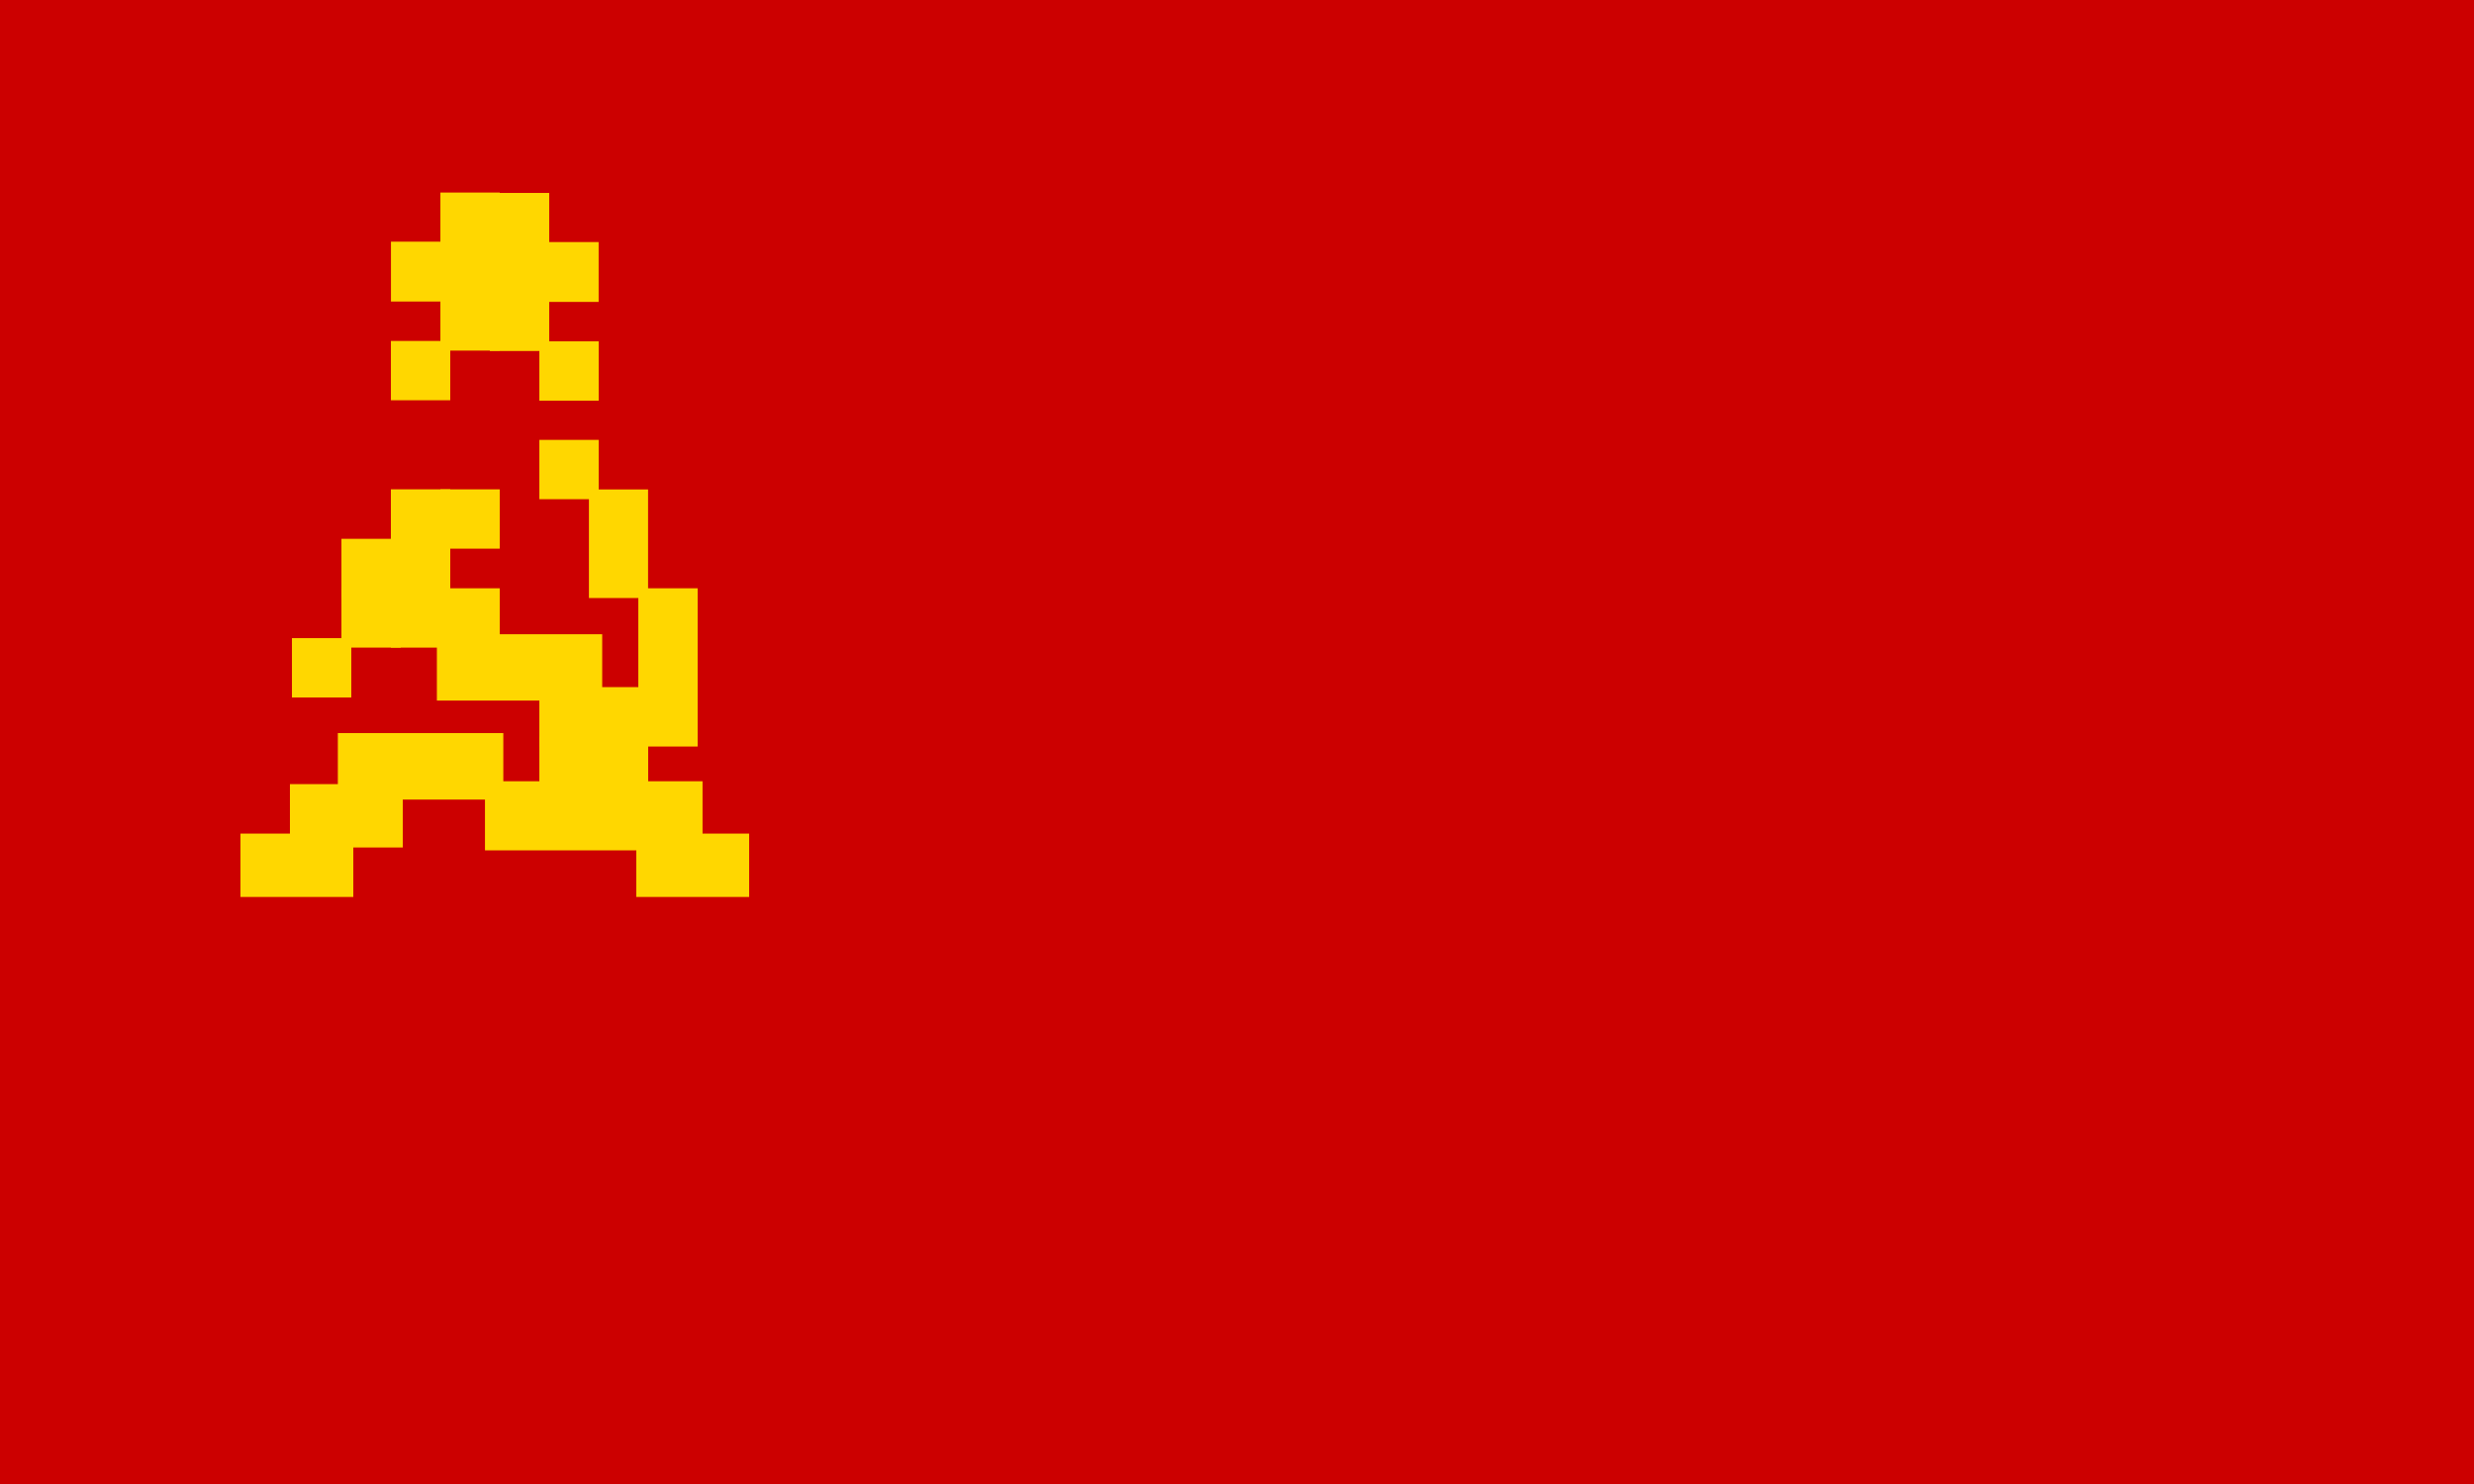 <?xml version="1.0" encoding="UTF-8" standalone="no"?>
<!-- Created with Inkscape (http://www.inkscape.org/) -->

<svg
   width="50"
   height="30"
   viewBox="0 0 50 30"
   version="1.1"
   id="svg1"
   xml:space="preserve"
   inkscape:version="1.3 (0e150ed6c4, 2023-07-21)"
   sodipodi:docname="Flags.svg"
   xmlns:inkscape="http://www.inkscape.org/namespaces/inkscape"
   xmlns:sodipodi="http://sodipodi.sourceforge.net/DTD/sodipodi-0.dtd"
   xmlns="http://www.w3.org/2000/svg"
   xmlns:svg="http://www.w3.org/2000/svg"><sodipodi:namedview
     id="namedview1"
     pagecolor="#ffffff"
     bordercolor="#000000"
     borderopacity="0.25"
     inkscape:showpageshadow="2"
     inkscape:pageopacity="0.0"
     inkscape:pagecheckerboard="0"
     inkscape:deskcolor="#d1d1d1"
     inkscape:document-units="mm"
     showgrid="true"
     inkscape:zoom="9.4465047"
     inkscape:cx="29.323015"
     inkscape:cy="11.909167"
     inkscape:window-width="1920"
     inkscape:window-height="1009"
     inkscape:window-x="-8"
     inkscape:window-y="-8"
     inkscape:window-maximized="1"
     inkscape:current-layer="layer11"><inkscape:grid
       id="grid1"
       units="mm"
       originx="0"
       originy="0"
       spacingx="1"
       spacingy="1"
       empcolor="#0099e5"
       empopacity="1"
       color="#0099e5"
       opacity="1"
       empspacing="1"
       dotted="false"
       gridanglex="30"
       gridanglez="30"
       visible="true" /></sodipodi:namedview><defs
     id="defs1" /><g
     inkscape:groupmode="layer"
     id="layer2"
     inkscape:label="AUT"
     style="display:none"
     sodipodi:insensitive="true"><rect
       style="fill:#dcdcdc;fill-opacity:1;stroke-width:0.2"
       id="rect1"
       width="50"
       height="30"
       x="0"
       y="0"
       inkscape:export-filename="..\..\Prod\Art\2d\AUT.png"
       inkscape:export-xdpi="960"
       inkscape:export-ydpi="960" /><rect
       style="fill:#c8102e;fill-opacity:1;stroke-width:0.115"
       id="rect1-3"
       width="50"
       height="10"
       x="0"
       y="20" /><rect
       style="fill:#c8102e;fill-opacity:1;stroke-width:0.115"
       id="rect1-3-6"
       width="50"
       height="10"
       x="0"
       y="0" /></g><g
     inkscape:groupmode="layer"
     id="layer3"
     inkscape:label="ITA"
     style="display:none"
     sodipodi:insensitive="true"><rect
       style="fill:#dcdcdc;fill-opacity:1;stroke-width:0.2"
       id="rect1-7"
       width="50"
       height="30"
       x="0"
       y="9.5367432e-07"
       inkscape:export-filename="..\..\Prod\Art\2d\flags\ITA.png"
       inkscape:export-xdpi="960"
       inkscape:export-ydpi="960" /><rect
       style="display:inline;fill:#009246;fill-opacity:1;stroke-width:0.117"
       id="rect1-7-6"
       width="17"
       height="30"
       x="-6.6613381e-16"
       y="9.5367432e-07" /><rect
       style="display:inline;fill:#ce2b37;fill-opacity:1;stroke-width:0.117"
       id="rect1-7-6-5"
       width="17"
       height="30"
       x="33"
       y="-30"
       transform="scale(1,-1)" /></g><g
     inkscape:groupmode="layer"
     id="layer4"
     inkscape:label="FRA"
     style="display:none"
     sodipodi:insensitive="true"><rect
       style="display:inline;fill:#dcdcdc;fill-opacity:1;stroke-width:0.2"
       id="rect1-7-8"
       width="50"
       height="30"
       x="0"
       y="0"
       inkscape:export-filename="..\..\Prod\Art\2d\flags\FRA.png"
       inkscape:export-xdpi="960"
       inkscape:export-ydpi="960" /><rect
       style="display:inline;fill:#002654;fill-opacity:1;stroke-width:0.117"
       id="rect1-7-6-55"
       width="17"
       height="30"
       x="0"
       y="0" /><rect
       style="display:inline;fill:#ce1126;fill-opacity:1;stroke-width:0.117"
       id="rect1-7-6-5-9"
       width="17"
       height="30"
       x="33"
       y="-30"
       transform="scale(1,-1)" /></g><g
     inkscape:groupmode="layer"
     id="layer5"
     inkscape:label="NED"
     style="display:none"
     sodipodi:insensitive="true"><rect
       style="display:inline;fill:#dcdcdc;fill-opacity:1;stroke-width:0.2"
       id="rect1-4"
       width="50"
       height="30"
       x="0"
       y="6.5565109e-07"
       inkscape:export-filename="..\..\Prod\Art\2d\flags\NED.png"
       inkscape:export-xdpi="960"
       inkscape:export-ydpi="960" /><rect
       style="display:inline;fill:#21468b;fill-opacity:1;stroke-width:0.115"
       id="rect1-3-5"
       width="50"
       height="10"
       x="0"
       y="20" /><rect
       style="display:inline;fill:#ae1c28;fill-opacity:1;stroke-width:0.115"
       id="rect1-3-6-5"
       width="50"
       height="10"
       x="0"
       y="6.5565109e-07" /></g><g
     inkscape:groupmode="layer"
     id="layer6"
     inkscape:label="SWE"
     style="display:none"
     sodipodi:insensitive="true"><rect
       style="display:inline;fill:#006aa7;fill-opacity:1;stroke-width:0.2"
       id="rect1-4-0"
       width="50"
       height="30"
       x="0"
       y="9.5367432e-07"
       inkscape:export-filename="..\..\Prod\Art\2d\flags\SWE.png"
       inkscape:export-xdpi="960"
       inkscape:export-ydpi="960"
       sodipodi:insensitive="true" /><rect
       style="display:inline;fill:#fecc00;fill-opacity:1;stroke-width:0.236"
       id="rect2"
       width="50"
       height="6"
       x="0"
       y="12"
       sodipodi:insensitive="true" /><rect
       style="display:inline;fill:#fecc00;fill-opacity:1;stroke-width:0.2"
       id="rect3"
       width="6"
       height="30"
       x="16"
       y="-30"
       transform="scale(1,-1)"
       sodipodi:insensitive="true" /></g><g
     inkscape:groupmode="layer"
     id="layer7"
     inkscape:label="FIN"
     style="display:none"
     sodipodi:insensitive="true"><rect
       style="display:inline;fill:#dcdcdc;fill-opacity:1;stroke-width:0.2"
       id="rect1-4-0-7"
       width="50"
       height="30"
       x="0"
       y="0"
       inkscape:export-filename="..\..\Prod\Art\2d\flags\FIN.png"
       inkscape:export-xdpi="960"
       inkscape:export-ydpi="960" /><rect
       style="fill:#002f6c;fill-opacity:1;stroke-width:0.273"
       id="rect2-7"
       width="50"
       height="8"
       x="0"
       y="11" /><rect
       style="fill:#002f6c;fill-opacity:1;stroke-width:0.231"
       id="rect3-1"
       width="8"
       height="30"
       x="15"
       y="-30"
       transform="scale(1,-1)" /></g><g
     inkscape:groupmode="layer"
     id="layer8"
     inkscape:label="NOR"
     style="display:none"
     sodipodi:insensitive="true"><rect
       style="display:inline;fill:#ba0c2f;fill-opacity:1;stroke-width:0.2"
       id="rect1-4-0-7-2"
       width="50"
       height="30"
       x="0"
       y="5.9604645e-08"
       inkscape:export-filename="..\..\Prod\Art\2d\flags\NOR.png"
       inkscape:export-xdpi="960"
       inkscape:export-ydpi="960" /><rect
       style="display:inline;fill:#dcdcdc;fill-opacity:1;stroke-width:0.273"
       id="rect2-7-9"
       width="50"
       height="8"
       x="0"
       y="11" /><rect
       style="display:inline;fill:#dcdcdc;fill-opacity:1;stroke-width:0.231"
       id="rect3-1-4"
       width="8"
       height="30"
       x="15"
       y="-30"
       transform="scale(1,-1)" /><rect
       style="display:inline;fill:#002f6c;fill-opacity:1;stroke-width:0.193"
       id="rect2-7-9-4"
       width="50"
       height="4"
       x="0"
       y="13" /><rect
       style="display:inline;fill:#002f6c;fill-opacity:1;stroke-width:0.163"
       id="rect3-1-4-2"
       width="4"
       height="30"
       x="17"
       y="-30"
       transform="scale(1,-1)" /></g><g
     inkscape:groupmode="layer"
     id="layer9"
     inkscape:label="SUI"
     style="display:none"
     sodipodi:insensitive="true"><rect
       style="display:inline;fill:#ba0c2f;fill-opacity:1;stroke-width:0.2"
       id="rect1-4-0-7-2-3"
       width="50"
       height="30"
       x="0"
       y="5.9604645e-08"
       inkscape:export-filename="..\..\Prod\Art\2d\flags\SUI.png"
       inkscape:export-xdpi="960"
       inkscape:export-ydpi="960" /><g
       id="g5"
       transform="translate(-1)"><rect
         style="fill:#dcdcdc;fill-opacity:1;stroke-width:0.195"
         id="rect4"
         width="18"
         height="6"
         x="17"
         y="12" /><rect
         style="fill:#dcdcdc;fill-opacity:1;stroke-width:0.195"
         id="rect5"
         width="6"
         height="18"
         x="23"
         y="-24"
         transform="scale(1,-1)" /></g></g><g
     inkscape:groupmode="layer"
     id="layer10"
     inkscape:label="FRG"
     style="display:none"
     sodipodi:insensitive="true"><rect
       style="display:inline;fill:#dd0000;fill-opacity:1;stroke-width:0.2"
       id="rect1-4-5"
       width="50"
       height="30"
       x="0"
       y="8.9406967e-07"
       inkscape:export-filename="..\..\Prod\Art\2d\flags\FRG.png"
       inkscape:export-xdpi="960"
       inkscape:export-ydpi="960" /><rect
       style="display:inline;fill:#ffce00;fill-opacity:1;stroke-width:0.115"
       id="rect1-3-5-4"
       width="50"
       height="10"
       x="0"
       y="20" /><rect
       style="display:inline;fill:#1e1e1e;fill-opacity:1;stroke-width:0.115"
       id="rect1-3-6-5-7"
       width="50"
       height="10"
       x="0"
       y="8.9406967e-07" /></g><g
     inkscape:groupmode="layer"
     id="layer11"
     inkscape:label="JPN"
     style="display:none"
     sodipodi:insensitive="true"><rect
       style="display:inline;fill:#dcdcdc;fill-opacity:1;stroke-width:0.2"
       id="rect1-4-0-7-2-7"
       width="50"
       height="30"
       x="0"
       y="9.5367432e-07"
       inkscape:export-filename="..\..\Prod\Art\2d\flags\JPN.png"
       inkscape:export-xdpi="960"
       inkscape:export-ydpi="960" /><rect
       style="fill:#bc002d;fill-opacity:1;stroke-width:0.283"
       id="rect6"
       width="9"
       height="2"
       x="16"
       y="13"
       ry="0" /><rect
       style="fill:#bc002d;fill-opacity:1;stroke-width:0.2"
       id="rect7"
       width="8"
       height="2"
       x="17"
       y="11" /><rect
       style="fill:#bc002d;fill-opacity:1;stroke-width:0.2"
       id="rect8"
       width="7"
       height="2"
       x="18"
       y="9" /><rect
       style="fill:#bc002d;fill-opacity:1;stroke-width:0.2"
       id="rect9"
       width="2"
       height="3.012"
       x="23"
       y="5.988" /><rect
       style="fill:#bc002d;fill-opacity:1;stroke-width:0.2"
       id="rect10"
       width="2"
       height="2"
       x="21"
       y="7" /><rect
       style="fill:#bc002d;fill-opacity:1;stroke-width:0.276"
       id="rect11"
       width="2"
       height="1"
       x="19"
       y="8" /><rect
       style="fill:#bc002d;fill-opacity:1;stroke-width:0.283"
       id="rect6-9"
       width="9"
       height="2"
       x="-34"
       y="13"
       ry="0"
       transform="scale(-1,1)" /><rect
       style="fill:#bc002d;fill-opacity:1;stroke-width:0.2"
       id="rect7-3"
       width="8"
       height="2"
       x="-33"
       y="11"
       transform="scale(-1,1)" /><rect
       style="fill:#bc002d;fill-opacity:1;stroke-width:0.2"
       id="rect8-5"
       width="7"
       height="2"
       x="-32"
       y="9"
       transform="scale(-1,1)" /><rect
       style="fill:#bc002d;fill-opacity:1;stroke-width:0.2"
       id="rect9-4"
       width="2"
       height="3.012"
       x="-27"
       y="5.988"
       transform="scale(-1,1)" /><rect
       style="fill:#bc002d;fill-opacity:1;stroke-width:0.2"
       id="rect10-8"
       width="2"
       height="2"
       x="-29"
       y="7"
       transform="scale(-1,1)" /><rect
       style="fill:#bc002d;fill-opacity:1;stroke-width:0.276"
       id="rect11-8"
       width="2"
       height="1"
       x="-31"
       y="8"
       transform="scale(-1,1)" /><rect
       style="fill:#bc002d;fill-opacity:1;stroke-width:0.283"
       id="rect6-5"
       width="9"
       height="2"
       x="16"
       y="-17"
       ry="0"
       transform="scale(1,-1)" /><rect
       style="fill:#bc002d;fill-opacity:1;stroke-width:0.2"
       id="rect7-1"
       width="8"
       height="2"
       x="17"
       y="-19"
       transform="scale(1,-1)" /><rect
       style="fill:#bc002d;fill-opacity:1;stroke-width:0.2"
       id="rect8-0"
       width="7"
       height="2"
       x="18"
       y="-21"
       transform="scale(1,-1)" /><rect
       style="fill:#bc002d;fill-opacity:1;stroke-width:0.2"
       id="rect9-0"
       width="2"
       height="3.012"
       x="23"
       y="-24.012"
       transform="scale(1,-1)" /><rect
       style="fill:#bc002d;fill-opacity:1;stroke-width:0.2"
       id="rect10-9"
       width="2"
       height="2"
       x="21"
       y="-23"
       transform="scale(1,-1)" /><rect
       style="fill:#bc002d;fill-opacity:1;stroke-width:0.276"
       id="rect11-5"
       width="2"
       height="1"
       x="19"
       y="-22"
       transform="scale(1,-1)" /><rect
       style="fill:#bc002d;fill-opacity:1;stroke-width:0.283"
       id="rect6-9-2"
       width="9"
       height="2"
       x="-34"
       y="-17"
       ry="0"
       transform="scale(-1)" /><rect
       style="fill:#bc002d;fill-opacity:1;stroke-width:0.2"
       id="rect7-3-6"
       width="8"
       height="2"
       x="-33"
       y="-19"
       transform="scale(-1)" /><rect
       style="fill:#bc002d;fill-opacity:1;stroke-width:0.2"
       id="rect8-5-5"
       width="7"
       height="2"
       x="-32"
       y="-21"
       transform="scale(-1)" /><rect
       style="fill:#bc002d;fill-opacity:1;stroke-width:0.2"
       id="rect9-4-4"
       width="2"
       height="3.012"
       x="-27"
       y="-24.012"
       transform="scale(-1)" /><rect
       style="fill:#bc002d;fill-opacity:1;stroke-width:0.2"
       id="rect10-8-4"
       width="2"
       height="2"
       x="-29"
       y="-23"
       transform="scale(-1)" /><rect
       style="fill:#bc002d;fill-opacity:1;stroke-width:0.276"
       id="rect11-8-3"
       width="2"
       height="1"
       x="-31"
       y="-22"
       transform="scale(-1)" /></g><g
     inkscape:groupmode="layer"
     id="layer12"
     inkscape:label="GDR"
     style="display:none"
     sodipodi:insensitive="true"><rect
       style="display:inline;fill:#dd0000;fill-opacity:1;stroke-width:0.2"
       id="rect1-4-5-4"
       width="50"
       height="30"
       x="-1.9073486e-06"
       y="5.364418e-07"
       inkscape:export-filename="..\..\Prod\Art\2d\flags\GDR.png"
       inkscape:export-xdpi="960"
       inkscape:export-ydpi="960" /><rect
       style="display:inline;fill:#f7a700;fill-opacity:1;stroke-width:0.2"
       id="rect18-4-30"
       width="1"
       height="1"
       x="27"
       y="-13"
       transform="scale(1,-1)" /><rect
       style="display:inline;fill:#f7a700;fill-opacity:1;stroke-width:0.2"
       id="rect18-4-3"
       width="1"
       height="1"
       x="22"
       y="-13"
       transform="scale(1,-1)" /><rect
       style="display:inline;fill:#f7a700;fill-opacity:1;stroke-width:0.2"
       id="rect18-91"
       width="1"
       height="1"
       x="29"
       y="-17"
       transform="scale(1,-1)" /><rect
       style="display:inline;fill:#f7a700;fill-opacity:1;stroke-width:0.2"
       id="rect18-6"
       width="1"
       height="1"
       x="20"
       y="-17"
       transform="scale(1,-1)" /><rect
       style="display:inline;fill:#f7a700;fill-opacity:1;stroke-width:0.2"
       id="rect18-32"
       width="1"
       height="1"
       x="27"
       y="-17"
       transform="scale(1,-1)" /><rect
       style="display:inline;fill:#f7a700;fill-opacity:1;stroke-width:0.2"
       id="rect18-0"
       width="1"
       height="1"
       x="26"
       y="-18"
       transform="scale(1,-1)" /><rect
       style="display:inline;fill:#f7a700;fill-opacity:1;stroke-width:0.2"
       id="rect18-9"
       width="1"
       height="1"
       x="23"
       y="-18"
       transform="scale(1,-1)" /><rect
       style="display:inline;fill:#f7a700;fill-opacity:1;stroke-width:0.2"
       id="rect18-40"
       width="1"
       height="1"
       x="22"
       y="-17"
       transform="scale(1,-1)" /><rect
       style="display:inline;fill:#f7a700;fill-opacity:1;stroke-width:0.2"
       id="rect18-3"
       width="1"
       height="1"
       x="28"
       y="-16"
       transform="scale(1,-1)" /><rect
       style="display:inline;fill:#f7a700;fill-opacity:1;stroke-width:0.2"
       id="rect18-2"
       width="1"
       height="1"
       x="27"
       y="-15"
       transform="scale(1,-1)" /><rect
       style="display:inline;fill:#f7a700;fill-opacity:1;stroke-width:0.2"
       id="rect18-46"
       width="1"
       height="1"
       x="26"
       y="-14"
       transform="scale(1,-1)" /><rect
       style="display:inline;fill:#f7a700;fill-opacity:1;stroke-width:0.2"
       id="rect18-8"
       width="1"
       height="1"
       x="21"
       y="-16"
       transform="scale(1,-1)" /><rect
       style="display:inline;fill:#f7a700;fill-opacity:1;stroke-width:0.2"
       id="rect18-4"
       width="1"
       height="1"
       x="22"
       y="-15"
       transform="scale(1,-1)" /><rect
       style="display:inline;fill:#ffce00;fill-opacity:1;stroke-width:0.115"
       id="rect1-3-5-4-0"
       width="50"
       height="10"
       x="-1.9073486e-06"
       y="20" /><rect
       style="display:inline;fill:#1e1e1e;fill-opacity:1;stroke-width:0.115"
       id="rect1-3-6-5-7-6"
       width="50"
       height="10"
       x="-1.9073486e-06"
       y="5.364418e-07" /><path
       id="rect6-97"
       style="display:inline;fill:#f7a700;fill-opacity:1;stroke-width:0.283"
       d="m 71,-14 v 1.012 h -2 v 1 h -2 v 1 h -1 v 2 h -1 v 2 h -1 v 2 2 h 1 v 2 h 1 v 2 h 1 v 1 h 2 v 1 h 2 v 1.012 h 2 2 V 3.012 h 2 v -1 h 2 v -1 h 1 v -2 h 1 v -2 h 1 v -2 -2 h -1 v -2 h -1 v -2 h -1 v -1 h -2 v -1 h -2 v -1.012 h -2 z m -1,4.012 h 1 4 1 v 1 h 2 v 2 h 1 v 2 2 h -1 v 2 h -2 v 1 h -1 -4 -1 v -1 h -2 v -2 h -1 v -2 -2 h 1 v -2 h 2 z"
       transform="translate(-48,19.988)" /><rect
       style="fill:#f7a700;fill-opacity:1;stroke-width:0.2"
       id="rect16"
       width="4"
       height="2"
       x="23"
       y="11" /><rect
       style="fill:#f7a700;fill-opacity:1;stroke-width:0.216"
       id="rect17"
       width="2"
       height="7"
       x="24"
       y="13" /><rect
       style="fill:#f7a700;fill-opacity:1;stroke-width:0.2"
       id="rect18"
       width="1"
       height="1"
       x="23"
       y="-14"
       transform="scale(1,-1)" /></g><g
     inkscape:groupmode="layer"
     id="layer1"
     inkscape:label="TCH"
     style="display:none"
     sodipodi:insensitive="true"><rect
       style="display:inline;fill:#dcdcdc;fill-opacity:1;stroke-width:0.2"
       id="rect1-4-5-4-8"
       width="50"
       height="30"
       x="0"
       y="9.5367432e-07"
       inkscape:export-filename="..\..\Prod\Art\2d\flags\TCH.png"
       inkscape:export-xdpi="960"
       inkscape:export-ydpi="960" /><rect
       style="display:inline;fill:#d7141a;fill-opacity:1;stroke-width:0.141"
       id="rect1-4-5-4-8-8"
       width="50"
       height="15"
       x="0"
       y="15" /><rect
       style="fill:#11457e;fill-opacity:1;stroke:#11457e;stroke-width:0.191;stroke-dasharray:none"
       id="rect12-6"
       width="1.004"
       height="0.909"
       x="0.098"
       y="-29.905"
       transform="scale(1,-1)" /><rect
       style="fill:#11457e;fill-opacity:1;stroke:#11457e;stroke-width:0.199;stroke-dasharray:none"
       id="rect13-7"
       width="22.898"
       height="1"
       x="0.103"
       y="-16"
       transform="scale(1,-1)" /><rect
       style="fill:#11457e;fill-opacity:1;stroke:#11457e;stroke-width:0.199;stroke-dasharray:none"
       id="rect14-6"
       width="20.894"
       height="1.013"
       x="0.103"
       y="-17.013"
       transform="scale(1,-1)" /><rect
       style="fill:#11457e;fill-opacity:1;stroke:#11457e;stroke-width:0.205;stroke-dasharray:none"
       id="rect15-1"
       width="18.915"
       height="1.017"
       x="0.103"
       y="-18.017"
       transform="scale(1,-1)" /><rect
       style="fill:#11457e;fill-opacity:1;stroke:#11457e;stroke-width:0.199;stroke-dasharray:none"
       id="rect19-1"
       width="16.924"
       height="1.017"
       x="0.103"
       y="-19.017"
       transform="scale(1,-1)" /><rect
       style="fill:#11457e;fill-opacity:1;stroke:#11457e;stroke-width:0.199;stroke-dasharray:none"
       id="rect20-2"
       width="15.966"
       height="0.953"
       x="0.103"
       y="-19.97"
       transform="scale(1,-1)" /><rect
       style="fill:#11457e;fill-opacity:1;stroke:#11457e;stroke-width:0.202;stroke-dasharray:none"
       id="rect21-1"
       width="14.933"
       height="1.03"
       x="0.103"
       y="-21"
       transform="scale(1,-1)" /><rect
       style="fill:#11457e;fill-opacity:1;stroke:#11457e;stroke-width:0.199;stroke-dasharray:none"
       id="rect22-7"
       width="12.942"
       height="1.008"
       x="0.103"
       y="-22.008"
       transform="scale(1,-1)" /><rect
       style="fill:#11457e;fill-opacity:1;stroke:#11457e;stroke-width:0.195;stroke-dasharray:none"
       id="rect23-2"
       width="11.947"
       height="1"
       x="0.103"
       y="-23"
       transform="scale(1,-1)" /><rect
       style="fill:#11457e;fill-opacity:1;stroke:#11457e;stroke-width:0.199;stroke-dasharray:none"
       id="rect24-1"
       width="9.956"
       height="1"
       x="0.103"
       y="-24"
       transform="scale(1,-1)" /><rect
       style="fill:#11457e;fill-opacity:1;stroke:#11457e;stroke-width:0.199;stroke-dasharray:none"
       id="rect25-8"
       width="8.96"
       height="1"
       x="0.103"
       y="-25"
       transform="scale(1,-1)" /><rect
       style="fill:#11457e;fill-opacity:1;stroke:#11457e;stroke-width:0.199;stroke-dasharray:none"
       id="rect26-4"
       width="6.969"
       height="0.991"
       x="0.103"
       y="-25.991"
       transform="scale(1,-1)" /><rect
       style="fill:#11457e;fill-opacity:1;stroke:#11457e;stroke-width:0.199;stroke-dasharray:none"
       id="rect27-8"
       width="5.973"
       height="1.009"
       x="0.103"
       y="-27.01"
       transform="scale(1,-1)" /><rect
       style="fill:#11457e;fill-opacity:1;stroke:#11457e;stroke-width:0.199;stroke-dasharray:none"
       id="rect28-9"
       width="3.965"
       height="0.991"
       x="0.103"
       y="-28"
       transform="scale(1,-1)" /><rect
       style="fill:#11457e;fill-opacity:1;stroke:#11457e;stroke-width:0.202;stroke-dasharray:none"
       id="rect29-5"
       width="2.987"
       height="1"
       x="0.103"
       y="-29"
       transform="scale(1,-1)" /><rect
       style="fill:#11457e;fill-opacity:1;stroke:#11457e;stroke-width:0.183;stroke-dasharray:none"
       id="rect12"
       width="1.011"
       height="0.835"
       x="0.103"
       y="0.092" /><rect
       style="fill:#11457e;fill-opacity:1;stroke:#11457e;stroke-width:0.199;stroke-dasharray:none"
       id="rect13"
       width="22.898"
       height="1"
       x="0.111"
       y="14.009" /><rect
       style="fill:#11457e;fill-opacity:1;stroke:#11457e;stroke-width:0.199;stroke-dasharray:none"
       id="rect14"
       width="20.894"
       height="1.013"
       x="0.111"
       y="12.997" /><rect
       style="fill:#11457e;fill-opacity:1;stroke:#11457e;stroke-width:0.205;stroke-dasharray:none"
       id="rect15"
       width="18.915"
       height="1.017"
       x="0.111"
       y="11.992" /><rect
       style="fill:#11457e;fill-opacity:1;stroke:#11457e;stroke-width:0.199;stroke-dasharray:none"
       id="rect19"
       width="16.924"
       height="1.017"
       x="0.111"
       y="10.992" /><rect
       style="fill:#11457e;fill-opacity:1;stroke:#11457e;stroke-width:0.199;stroke-dasharray:none"
       id="rect20"
       width="15.966"
       height="0.953"
       x="0.111"
       y="10.04" /><rect
       style="fill:#11457e;fill-opacity:1;stroke:#11457e;stroke-width:0.202;stroke-dasharray:none"
       id="rect21"
       width="14.933"
       height="1.03"
       x="0.111"
       y="9.009" /><rect
       style="fill:#11457e;fill-opacity:1;stroke:#11457e;stroke-width:0.199;stroke-dasharray:none"
       id="rect22"
       width="12.942"
       height="1.008"
       x="0.111"
       y="8.002" /><rect
       style="fill:#11457e;fill-opacity:1;stroke:#11457e;stroke-width:0.195;stroke-dasharray:none"
       id="rect23"
       width="11.947"
       height="1"
       x="0.111"
       y="7.009" /><rect
       style="fill:#11457e;fill-opacity:1;stroke:#11457e;stroke-width:0.199;stroke-dasharray:none"
       id="rect24"
       width="9.956"
       height="1"
       x="0.111"
       y="6.009" /><rect
       style="fill:#11457e;fill-opacity:1;stroke:#11457e;stroke-width:0.199;stroke-dasharray:none"
       id="rect25"
       width="8.96"
       height="1"
       x="0.111"
       y="5.009" /><rect
       style="fill:#11457e;fill-opacity:1;stroke:#11457e;stroke-width:0.199;stroke-dasharray:none"
       id="rect26"
       width="6.969"
       height="0.991"
       x="0.111"
       y="4.019" /><rect
       style="fill:#11457e;fill-opacity:1;stroke:#11457e;stroke-width:0.199;stroke-dasharray:none"
       id="rect27"
       width="5.973"
       height="1.009"
       x="0.111"
       y="3" /><rect
       style="fill:#11457e;fill-opacity:1;stroke:#11457e;stroke-width:0.199;stroke-dasharray:none"
       id="rect28"
       width="3.965"
       height="0.991"
       x="0.111"
       y="2.009" /><rect
       style="fill:#11457e;fill-opacity:1;stroke:#11457e;stroke-width:0.202;stroke-dasharray:none"
       id="rect29"
       width="2.987"
       height="1"
       x="0.111"
       y="1.009" /></g><g
     inkscape:groupmode="layer"
     id="layer13"
     inkscape:label="GBR"
     style="display:none"
     sodipodi:insensitive="true"><rect
       style="display:inline;fill:#012169;fill-opacity:1;stroke-width:0.2"
       id="rect1-4-5-4-8-80"
       width="50"
       height="30"
       x="0"
       y="9.5367432e-07"
       inkscape:export-filename="..\..\Prod\Art\2d\flags\GBR.png"
       inkscape:export-xdpi="960"
       inkscape:export-ydpi="960" /><rect
       style="display:inline;fill:#dcdcdc;fill-opacity:1;stroke-width:0.082"
       id="rect31-1-5-7"
       width="1"
       height="2"
       x="-50"
       y="-5.364418e-07"
       transform="scale(-1,1)" /><rect
       style="display:inline;fill:#dcdcdc;fill-opacity:1;stroke-width:0.2"
       id="rect31-0-7-2-9-0"
       width="4"
       height="3"
       x="-43"
       y="3.026"
       transform="scale(-1,1)" /><rect
       style="display:inline;fill:#dcdcdc;fill-opacity:1;stroke-width:0.2"
       id="rect31-0-7-2-9-9-3"
       width="4"
       height="3"
       x="-45"
       y="2"
       transform="scale(-1,1)" /><rect
       style="display:inline;fill:#dcdcdc;fill-opacity:1;stroke-width:0.2"
       id="rect31-0-7-2-9-9-5-0"
       width="4"
       height="3"
       x="-47"
       y="1"
       transform="scale(-1,1)" /><rect
       style="display:inline;fill:#dcdcdc;fill-opacity:1;stroke-width:0.2"
       id="rect31-0-7-2-9-9-5-9-5"
       width="4"
       height="3"
       x="-49"
       y="-5.364418e-07"
       transform="scale(-1,1)" /><rect
       style="display:inline;fill:#c8102e;fill-opacity:1;stroke-width:0.141"
       id="rect32-5-6-0-5-9-5-5-7-0"
       width="2"
       height="1"
       x="-50"
       y="-2.3841858e-07"
       transform="scale(-1,1)" /><rect
       style="display:inline;fill:#c8102e;fill-opacity:1;stroke-width:0.141"
       id="rect32-5-6-0-5-9-5-5-3"
       width="2"
       height="1"
       x="-48"
       y="1"
       transform="scale(-1,1)" /><rect
       style="display:inline;fill:#c8102e;fill-opacity:1;stroke-width:0.141"
       id="rect32-5-6-0-5-9-5-6"
       width="2"
       height="1"
       x="-46"
       y="2"
       transform="scale(-1,1)" /><rect
       style="display:inline;fill:#dcdcdc;fill-opacity:1;stroke-width:0.082"
       id="rect31-1-6"
       width="1"
       height="2"
       x="-31"
       y="8"
       transform="scale(-1,1)" /><rect
       style="display:inline;fill:#dcdcdc;fill-opacity:1;stroke-width:0.2"
       id="rect31-5"
       width="4"
       height="3"
       x="-35"
       y="7"
       transform="scale(-1,1)" /><rect
       style="display:inline;fill:#c8102e;fill-opacity:1;stroke-width:0.142"
       id="rect32-7"
       width="2.015"
       height="1"
       x="30"
       y="9" /><rect
       style="display:inline;fill:#dcdcdc;fill-opacity:1;stroke-width:0.2"
       id="rect31-0-4"
       width="4"
       height="3"
       x="-37"
       y="6"
       transform="scale(-1,1)" /><rect
       style="display:inline;fill:#dcdcdc;fill-opacity:1;stroke-width:0.2"
       id="rect31-0-7-0"
       width="4"
       height="3"
       x="-39"
       y="5"
       transform="scale(-1,1)" /><rect
       style="display:inline;fill:#dcdcdc;fill-opacity:1;stroke-width:0.2"
       id="rect31-0-7-2-3"
       width="4"
       height="3"
       x="-41"
       y="4"
       transform="scale(-1,1)" /><rect
       style="display:inline;fill:#c8102e;fill-opacity:1;stroke-width:0.141"
       id="rect32-5-6-0-0"
       width="2"
       height="1"
       x="-40"
       y="5"
       transform="scale(-1,1)" /><rect
       style="display:inline;fill:#c8102e;fill-opacity:1;stroke-width:0.141"
       id="rect32-5-6-3"
       width="2"
       height="1"
       x="-38"
       y="6"
       transform="scale(-1,1)" /><rect
       style="display:inline;fill:#c8102e;fill-opacity:1;stroke-width:0.142"
       id="rect32-5-8"
       width="2.015"
       height="1"
       x="-36"
       y="7"
       transform="scale(-1,1)" /><rect
       style="display:inline;fill:#c8102e;fill-opacity:1;stroke-width:0.142"
       id="rect32-1"
       width="2.015"
       height="1"
       x="-34.015"
       y="8"
       transform="scale(-1,1)" /><rect
       style="display:inline;fill:#c8102e;fill-opacity:1;stroke-width:0.141"
       id="rect32-5-6-0-5-0"
       width="2"
       height="1"
       x="-42"
       y="4.026"
       transform="scale(-1,1)" /><rect
       style="display:inline;fill:#c8102e;fill-opacity:1;stroke-width:0.141"
       id="rect32-5-6-0-5-9-8"
       width="2"
       height="1"
       x="-44"
       y="3"
       transform="scale(-1,1)" /><rect
       style="fill:#dcdcdc;fill-opacity:1;stroke-width:0.238"
       id="rect30"
       width="50"
       height="10"
       x="0"
       y="10" /><rect
       style="display:inline;fill:#dcdcdc;fill-opacity:1;stroke-width:0.184"
       id="rect30-4"
       width="30"
       height="10"
       x="-30"
       y="20"
       transform="rotate(-90)" /><rect
       style="display:inline;fill:#dcdcdc;fill-opacity:1;stroke-width:0.082"
       id="rect31-1-5"
       width="1"
       height="2"
       x="0"
       y="0" /><rect
       style="display:inline;fill:#dcdcdc;fill-opacity:1;stroke-width:0.2"
       id="rect31-0-7-2-9"
       width="4"
       height="3"
       x="7"
       y="3.026" /><rect
       style="display:inline;fill:#dcdcdc;fill-opacity:1;stroke-width:0.2"
       id="rect31-0-7-2-9-9"
       width="4"
       height="3"
       x="5"
       y="2" /><rect
       style="display:inline;fill:#dcdcdc;fill-opacity:1;stroke-width:0.2"
       id="rect31-0-7-2-9-9-5"
       width="4"
       height="3"
       x="3"
       y="1" /><rect
       style="display:inline;fill:#dcdcdc;fill-opacity:1;stroke-width:0.2"
       id="rect31-0-7-2-9-9-5-9"
       width="4"
       height="3"
       x="1"
       y="0" /><rect
       style="display:inline;fill:#c8102e;fill-opacity:1;stroke-width:0.141"
       id="rect32-5-6-0-5-9-5-5-7"
       width="2"
       height="1"
       x="0"
       y="2.9802322e-07" /><rect
       style="display:inline;fill:#c8102e;fill-opacity:1;stroke-width:0.141"
       id="rect32-5-6-0-5-9-5-5"
       width="2"
       height="1"
       x="2"
       y="1" /><rect
       style="display:inline;fill:#c8102e;fill-opacity:1;stroke-width:0.141"
       id="rect32-5-6-0-5-9-5"
       width="2"
       height="1"
       x="4"
       y="2" /><rect
       style="display:inline;fill:#dcdcdc;fill-opacity:1;stroke-width:0.082"
       id="rect31-1"
       width="1"
       height="2"
       x="19"
       y="8" /><rect
       style="fill:#dcdcdc;fill-opacity:1;stroke-width:0.2"
       id="rect31"
       width="4"
       height="3"
       x="15"
       y="7" /><rect
       style="display:inline;fill:#c8102e;fill-opacity:1;stroke-width:0.142"
       id="rect32-0"
       width="2.015"
       height="1"
       x="18"
       y="9" /><rect
       style="display:inline;fill:#dcdcdc;fill-opacity:1;stroke-width:0.2"
       id="rect31-0"
       width="4"
       height="3"
       x="13"
       y="6" /><rect
       style="display:inline;fill:#dcdcdc;fill-opacity:1;stroke-width:0.2"
       id="rect31-0-7"
       width="4"
       height="3"
       x="11"
       y="5" /><rect
       style="display:inline;fill:#dcdcdc;fill-opacity:1;stroke-width:0.2"
       id="rect31-0-7-2"
       width="4"
       height="3"
       x="9"
       y="4" /><rect
       style="display:inline;fill:#c8102e;fill-opacity:1;stroke-width:0.141"
       id="rect32-5-6-0"
       width="2"
       height="1"
       x="10"
       y="5" /><rect
       style="display:inline;fill:#c8102e;fill-opacity:1;stroke-width:0.141"
       id="rect32-5-6"
       width="2"
       height="1"
       x="12"
       y="6" /><rect
       style="display:inline;fill:#c8102e;fill-opacity:1;stroke-width:0.142"
       id="rect32-5"
       width="2.015"
       height="1"
       x="14"
       y="7" /><rect
       style="fill:#c8102e;fill-opacity:1;stroke-width:0.142"
       id="rect32"
       width="2.015"
       height="1"
       x="15.985"
       y="8" /><rect
       style="display:inline;fill:#c8102e;fill-opacity:1;stroke-width:0.141"
       id="rect32-5-6-0-5"
       width="2"
       height="1"
       x="8"
       y="4.026" /><rect
       style="display:inline;fill:#c8102e;fill-opacity:1;stroke-width:0.141"
       id="rect32-5-6-0-5-9"
       width="2"
       height="1"
       x="6"
       y="3" /><rect
       style="display:inline;fill:#dcdcdc;fill-opacity:1;stroke-width:0.082"
       id="rect31-1-5-7-7"
       width="1"
       height="2"
       x="-50"
       y="-30"
       transform="scale(-1)" /><rect
       style="display:inline;fill:#dcdcdc;fill-opacity:1;stroke-width:0.2"
       id="rect31-0-7-2-9-0-1"
       width="4"
       height="3"
       x="-43"
       y="-26.974"
       transform="scale(-1)" /><rect
       style="display:inline;fill:#dcdcdc;fill-opacity:1;stroke-width:0.2"
       id="rect31-0-7-2-9-9-3-7"
       width="4"
       height="3"
       x="-45"
       y="-28"
       transform="scale(-1)" /><rect
       style="display:inline;fill:#dcdcdc;fill-opacity:1;stroke-width:0.2"
       id="rect31-0-7-2-9-9-5-0-1"
       width="4"
       height="3"
       x="-47"
       y="-29"
       transform="scale(-1)" /><rect
       style="display:inline;fill:#dcdcdc;fill-opacity:1;stroke-width:0.2"
       id="rect31-0-7-2-9-9-5-9-5-2"
       width="4"
       height="3"
       x="-49"
       y="-30"
       transform="scale(-1)" /><rect
       style="display:inline;fill:#c8102e;fill-opacity:1;stroke-width:0.141"
       id="rect32-5-6-0-5-9-5-5-7-0-3"
       width="2"
       height="1"
       x="-50"
       y="-30"
       transform="scale(-1)" /><rect
       style="display:inline;fill:#c8102e;fill-opacity:1;stroke-width:0.141"
       id="rect32-5-6-0-5-9-5-5-3-3"
       width="2"
       height="1"
       x="-48"
       y="-29"
       transform="scale(-1)" /><rect
       style="display:inline;fill:#c8102e;fill-opacity:1;stroke-width:0.141"
       id="rect32-5-6-0-5-9-5-6-8"
       width="2"
       height="1"
       x="-46"
       y="-28"
       transform="scale(-1)" /><rect
       style="display:inline;fill:#dcdcdc;fill-opacity:1;stroke-width:0.082"
       id="rect31-1-6-9"
       width="1"
       height="2"
       x="-31"
       y="-22"
       transform="scale(-1)" /><rect
       style="display:inline;fill:#dcdcdc;fill-opacity:1;stroke-width:0.2"
       id="rect31-5-0"
       width="4"
       height="3"
       x="-35"
       y="-23"
       transform="scale(-1)" /><rect
       style="display:inline;fill:#dcdcdc;fill-opacity:1;stroke-width:0.2"
       id="rect31-0-4-0"
       width="4"
       height="3"
       x="-37"
       y="-24"
       transform="scale(-1)" /><rect
       style="display:inline;fill:#dcdcdc;fill-opacity:1;stroke-width:0.2"
       id="rect31-0-7-0-5"
       width="4"
       height="3"
       x="-39"
       y="-25"
       transform="scale(-1)" /><rect
       style="display:inline;fill:#dcdcdc;fill-opacity:1;stroke-width:0.2"
       id="rect31-0-7-2-3-9"
       width="4"
       height="3"
       x="-41"
       y="-26"
       transform="scale(-1)" /><rect
       style="display:inline;fill:#c8102e;fill-opacity:1;stroke-width:0.141"
       id="rect32-5-6-0-0-9"
       width="2"
       height="1"
       x="-40"
       y="-25"
       transform="scale(-1)" /><rect
       style="display:inline;fill:#c8102e;fill-opacity:1;stroke-width:0.141"
       id="rect32-5-6-3-1"
       width="2"
       height="1"
       x="-38"
       y="-24"
       transform="scale(-1)" /><rect
       style="display:inline;fill:#c8102e;fill-opacity:1;stroke-width:0.142"
       id="rect32-5-8-2"
       width="2.015"
       height="1"
       x="-36"
       y="-23"
       transform="scale(-1)" /><rect
       style="display:inline;fill:#c8102e;fill-opacity:1;stroke-width:0.142"
       id="rect32-1-3"
       width="2.015"
       height="1"
       x="-34.015"
       y="-22"
       transform="scale(-1)" /><rect
       style="display:inline;fill:#c8102e;fill-opacity:1;stroke-width:0.141"
       id="rect32-5-6-0-5-0-5"
       width="2"
       height="1"
       x="-42"
       y="-25.974"
       transform="scale(-1)" /><rect
       style="display:inline;fill:#c8102e;fill-opacity:1;stroke-width:0.141"
       id="rect32-5-6-0-5-9-8-3"
       width="2"
       height="1"
       x="-44"
       y="-27"
       transform="scale(-1)" /><rect
       style="display:inline;fill:#dcdcdc;fill-opacity:1;stroke-width:0.082"
       id="rect31-1-5-4"
       width="1"
       height="2"
       x="0"
       y="-30"
       transform="scale(1,-1)" /><rect
       style="display:inline;fill:#dcdcdc;fill-opacity:1;stroke-width:0.2"
       id="rect31-0-7-2-9-96"
       width="4"
       height="3"
       x="7"
       y="-26.974"
       transform="scale(1,-1)" /><rect
       style="display:inline;fill:#dcdcdc;fill-opacity:1;stroke-width:0.2"
       id="rect31-0-7-2-9-9-51"
       width="4"
       height="3"
       x="5"
       y="-28"
       transform="scale(1,-1)" /><rect
       style="display:inline;fill:#dcdcdc;fill-opacity:1;stroke-width:0.2"
       id="rect31-0-7-2-9-9-5-8"
       width="4"
       height="3"
       x="3"
       y="-29"
       transform="scale(1,-1)" /><rect
       style="display:inline;fill:#dcdcdc;fill-opacity:1;stroke-width:0.2"
       id="rect31-0-7-2-9-9-5-9-0"
       width="4"
       height="3"
       x="1"
       y="-30"
       transform="scale(1,-1)" /><rect
       style="display:inline;fill:#c8102e;fill-opacity:1;stroke-width:0.141"
       id="rect32-5-6-0-5-9-5-5-7-6"
       width="2"
       height="1"
       x="0"
       y="-30"
       transform="scale(1,-1)" /><rect
       style="display:inline;fill:#c8102e;fill-opacity:1;stroke-width:0.141"
       id="rect32-5-6-0-5-9-5-5-0"
       width="2"
       height="1"
       x="2"
       y="-29"
       transform="scale(1,-1)" /><rect
       style="display:inline;fill:#c8102e;fill-opacity:1;stroke-width:0.141"
       id="rect32-5-6-0-5-9-5-2"
       width="2"
       height="1"
       x="4"
       y="-28"
       transform="scale(1,-1)" /><rect
       style="display:inline;fill:#dcdcdc;fill-opacity:1;stroke-width:0.082"
       id="rect31-1-4"
       width="1"
       height="2"
       x="19"
       y="-22"
       transform="scale(1,-1)" /><rect
       style="fill:#dcdcdc;fill-opacity:1;stroke-width:0.2"
       id="rect31-51"
       width="4"
       height="3"
       x="15"
       y="-23"
       transform="scale(1,-1)" /><rect
       style="display:inline;fill:#c8102e;fill-opacity:1;stroke-width:0.142"
       id="rect32-6"
       width="2.015"
       height="1"
       x="18"
       y="20" /><rect
       style="display:inline;fill:#dcdcdc;fill-opacity:1;stroke-width:0.2"
       id="rect31-0-1"
       width="4"
       height="3"
       x="13"
       y="-24"
       transform="scale(1,-1)" /><rect
       style="display:inline;fill:#dcdcdc;fill-opacity:1;stroke-width:0.2"
       id="rect31-0-7-6"
       width="4"
       height="3"
       x="11"
       y="-25"
       transform="scale(1,-1)" /><rect
       style="display:inline;fill:#dcdcdc;fill-opacity:1;stroke-width:0.2"
       id="rect31-0-7-2-8"
       width="4"
       height="3"
       x="9"
       y="-26"
       transform="scale(1,-1)" /><rect
       style="display:inline;fill:#c8102e;fill-opacity:1;stroke-width:0.141"
       id="rect32-5-6-0-9"
       width="2"
       height="1"
       x="10"
       y="-25"
       transform="scale(1,-1)" /><rect
       style="display:inline;fill:#c8102e;fill-opacity:1;stroke-width:0.141"
       id="rect32-5-6-04"
       width="2"
       height="1"
       x="12"
       y="-24"
       transform="scale(1,-1)" /><rect
       style="display:inline;fill:#c8102e;fill-opacity:1;stroke-width:0.142"
       id="rect32-5-5"
       width="2.015"
       height="1"
       x="14"
       y="-23"
       transform="scale(1,-1)" /><rect
       style="fill:#c8102e;fill-opacity:1;stroke-width:0.142"
       id="rect32-13"
       width="2.015"
       height="1"
       x="15.985"
       y="-22"
       transform="scale(1,-1)" /><rect
       style="display:inline;fill:#c8102e;fill-opacity:1;stroke-width:0.141"
       id="rect32-5-6-0-5-4"
       width="2"
       height="1"
       x="8"
       y="-25.974"
       transform="scale(1,-1)" /><rect
       style="display:inline;fill:#c8102e;fill-opacity:1;stroke-width:0.141"
       id="rect32-5-6-0-5-9-4"
       width="2"
       height="1"
       x="6"
       y="-27"
       transform="scale(1,-1)" /><rect
       style="display:inline;fill:#c8102e;fill-opacity:1;stroke-width:0.184"
       id="rect30-0"
       width="50"
       height="6"
       x="0"
       y="12" /><rect
       style="display:inline;fill:#c8102e;fill-opacity:1;stroke-width:0.143"
       id="rect30-0-7"
       width="6"
       height="30"
       x="22"
       y="-3.5527137e-15" /><rect
       style="display:inline;fill:#c8102e;fill-opacity:1;stroke-width:0.142"
       id="rect32-57"
       width="2.015"
       height="1"
       x="30"
       y="20" /></g><g
     inkscape:groupmode="layer"
     id="layer14"
     inkscape:label="USA"
     style="display:none"
     sodipodi:insensitive="true"><rect
       style="display:inline;fill:#dcdcdc;fill-opacity:1;stroke-width:0.412"
       id="rect30-2"
       width="50"
       height="30"
       x="0"
       y="1.7881393e-07"
       inkscape:export-filename="..\..\Prod\Art\2d\flags\USA.png"
       inkscape:export-xdpi="960"
       inkscape:export-ydpi="960" /><rect
       style="display:inline;fill:#b22234;fill-opacity:1;stroke-width:0.272"
       id="rect33-3-2-3"
       width="50"
       height="2"
       x="-3.5527137e-15"
       y="24" /><rect
       style="display:inline;fill:#b22234;fill-opacity:1;stroke-width:0.272"
       id="rect33-3-2-3-2"
       width="50"
       height="2"
       x="-3.5527137e-15"
       y="28" /><rect
       style="display:inline;fill:#b22234;fill-opacity:1;stroke-width:0.272"
       id="rect33-3-2"
       width="50"
       height="2"
       x="-3.5527137e-15"
       y="20" /><rect
       style="display:inline;fill:#b22234;fill-opacity:1;stroke-width:0.272"
       id="rect33-7-7"
       width="50"
       height="2"
       x="-3.5527137e-15"
       y="16" /><rect
       style="display:inline;fill:#b22234;fill-opacity:1;stroke-width:0.2"
       id="rect33-72"
       width="27"
       height="2"
       x="23"
       y="12" /><rect
       style="display:inline;fill:#b22234;fill-opacity:1;stroke-width:0.2"
       id="rect33-3"
       width="27"
       height="2"
       x="23"
       y="8" /><rect
       style="display:inline;fill:#b22234;fill-opacity:1;stroke-width:0.2"
       id="rect33-7"
       width="27"
       height="2"
       x="23"
       y="4" /><rect
       style="display:inline;fill:#3c3b6e;fill-opacity:1;stroke-width:0.093"
       id="rect1-4-5-4-8-80-8"
       width="23"
       height="14"
       x="0"
       y="5.9604645e-08" /><rect
       style="display:inline;fill:#dcdcdc;fill-opacity:1;stroke-width:0.2"
       id="rect34-4-4-0-0-8-8"
       width="1.021"
       height="1"
       x="19.989"
       y="11" /><rect
       style="display:inline;fill:#dcdcdc;fill-opacity:1;stroke-width:0.2"
       id="rect34-9-8-5-3-9-6"
       width="1.021"
       height="1"
       x="17.989"
       y="11" /><rect
       style="display:inline;fill:#dcdcdc;fill-opacity:1;stroke-width:0.2"
       id="rect34-9-5-2-4-0-4"
       width="1.021"
       height="1"
       x="15.989"
       y="11" /><rect
       style="display:inline;fill:#dcdcdc;fill-opacity:1;stroke-width:0.2"
       id="rect34-4-4-3-4-0"
       width="1.021"
       height="1"
       x="13.989"
       y="11" /><rect
       style="display:inline;fill:#dcdcdc;fill-opacity:1;stroke-width:0.2"
       id="rect34-9-8-8-5-1"
       width="1.021"
       height="1"
       x="11.989"
       y="11" /><rect
       style="display:inline;fill:#dcdcdc;fill-opacity:1;stroke-width:0.2"
       id="rect34-2-1-5-7"
       width="1.021"
       height="1"
       x="9.989"
       y="11" /><rect
       style="display:inline;fill:#dcdcdc;fill-opacity:1;stroke-width:0.2"
       id="rect34-9-5-1-6-8"
       width="1.021"
       height="1"
       x="7.989"
       y="11" /><rect
       style="display:inline;fill:#dcdcdc;fill-opacity:1;stroke-width:0.2"
       id="rect34-4-5-4-7"
       width="1.021"
       height="1"
       x="5.989"
       y="11" /><rect
       style="display:inline;fill:#dcdcdc;fill-opacity:1;stroke-width:0.2"
       id="rect34-9-7-6-7"
       width="1.021"
       height="1"
       x="3.989"
       y="11" /><rect
       style="display:inline;fill:#dcdcdc;fill-opacity:1;stroke-width:0.2"
       id="rect34-3-5-0"
       width="1.021"
       height="1"
       x="1.989"
       y="11" /><rect
       style="display:inline;fill:#dcdcdc;fill-opacity:1;stroke-width:0.2"
       id="rect34-9-5-2-1-1-9"
       width="1.021"
       height="1"
       x="20.989"
       y="9" /><rect
       style="display:inline;fill:#dcdcdc;fill-opacity:1;stroke-width:0.2"
       id="rect34-4-4-0-2-4"
       width="1.021"
       height="1"
       x="18.989"
       y="9" /><rect
       style="display:inline;fill:#dcdcdc;fill-opacity:1;stroke-width:0.2"
       id="rect34-9-8-5-7-0"
       width="1.021"
       height="1"
       x="16.989"
       y="9" /><rect
       style="display:inline;fill:#dcdcdc;fill-opacity:1;stroke-width:0.2"
       id="rect34-9-5-2-42-7"
       width="1.021"
       height="1"
       x="14.989"
       y="9" /><rect
       style="display:inline;fill:#dcdcdc;fill-opacity:1;stroke-width:0.2"
       id="rect34-4-4-1-3"
       width="1.021"
       height="1"
       x="12.989"
       y="9" /><rect
       style="display:inline;fill:#dcdcdc;fill-opacity:1;stroke-width:0.2"
       id="rect34-9-8-7-2"
       width="1.021"
       height="1"
       x="10.989"
       y="9" /><rect
       style="display:inline;fill:#dcdcdc;fill-opacity:1;stroke-width:0.2"
       id="rect34-2-7-1"
       width="1.021"
       height="1"
       x="8.989"
       y="9" /><rect
       style="display:inline;fill:#dcdcdc;fill-opacity:1;stroke-width:0.2"
       id="rect34-9-5-0-5"
       width="1.021"
       height="1"
       x="6.989"
       y="9" /><rect
       style="display:inline;fill:#dcdcdc;fill-opacity:1;stroke-width:0.2"
       id="rect34-4-8-1"
       width="1.021"
       height="1"
       x="4.989"
       y="9" /><rect
       style="display:inline;fill:#dcdcdc;fill-opacity:1;stroke-width:0.2"
       id="rect34-9-9-4"
       width="1.021"
       height="1"
       x="2.989"
       y="9" /><rect
       style="display:inline;fill:#dcdcdc;fill-opacity:1;stroke-width:0.2"
       id="rect34-8-8"
       width="1.021"
       height="1"
       x="0.989"
       y="9" /><rect
       style="display:inline;fill:#dcdcdc;fill-opacity:1;stroke-width:0.2"
       id="rect34-4-4-0-0-8"
       width="1.021"
       height="1"
       x="19.989"
       y="7" /><rect
       style="display:inline;fill:#dcdcdc;fill-opacity:1;stroke-width:0.2"
       id="rect34-9-8-5-3-9"
       width="1.021"
       height="1"
       x="17.989"
       y="7" /><rect
       style="display:inline;fill:#dcdcdc;fill-opacity:1;stroke-width:0.2"
       id="rect34-9-5-2-4-0"
       width="1.021"
       height="1"
       x="15.989"
       y="7" /><rect
       style="display:inline;fill:#dcdcdc;fill-opacity:1;stroke-width:0.2"
       id="rect34-4-4-3-4"
       width="1.021"
       height="1"
       x="13.989"
       y="7" /><rect
       style="display:inline;fill:#dcdcdc;fill-opacity:1;stroke-width:0.2"
       id="rect34-9-8-8-5"
       width="1.021"
       height="1"
       x="11.989"
       y="7" /><rect
       style="display:inline;fill:#dcdcdc;fill-opacity:1;stroke-width:0.2"
       id="rect34-2-1-5"
       width="1.021"
       height="1"
       x="9.989"
       y="7" /><rect
       style="display:inline;fill:#dcdcdc;fill-opacity:1;stroke-width:0.2"
       id="rect34-9-5-1-6"
       width="1.021"
       height="1"
       x="7.989"
       y="7" /><rect
       style="display:inline;fill:#dcdcdc;fill-opacity:1;stroke-width:0.2"
       id="rect34-4-5-4"
       width="1.021"
       height="1"
       x="5.989"
       y="7" /><rect
       style="display:inline;fill:#dcdcdc;fill-opacity:1;stroke-width:0.2"
       id="rect34-9-7-6"
       width="1.021"
       height="1"
       x="3.989"
       y="7" /><rect
       style="display:inline;fill:#dcdcdc;fill-opacity:1;stroke-width:0.2"
       id="rect34-3-5"
       width="1.021"
       height="1"
       x="1.989"
       y="7" /><rect
       style="display:inline;fill:#dcdcdc;fill-opacity:1;stroke-width:0.2"
       id="rect34-9-5-2-1-1"
       width="1.021"
       height="1"
       x="20.989"
       y="5" /><rect
       style="display:inline;fill:#dcdcdc;fill-opacity:1;stroke-width:0.2"
       id="rect34-4-4-0-2"
       width="1.021"
       height="1"
       x="18.989"
       y="5" /><rect
       style="display:inline;fill:#dcdcdc;fill-opacity:1;stroke-width:0.2"
       id="rect34-9-8-5-7"
       width="1.021"
       height="1"
       x="16.989"
       y="5" /><rect
       style="display:inline;fill:#dcdcdc;fill-opacity:1;stroke-width:0.2"
       id="rect34-9-5-2-42"
       width="1.021"
       height="1"
       x="14.989"
       y="5" /><rect
       style="display:inline;fill:#dcdcdc;fill-opacity:1;stroke-width:0.2"
       id="rect34-4-4-1"
       width="1.021"
       height="1"
       x="12.989"
       y="5" /><rect
       style="display:inline;fill:#dcdcdc;fill-opacity:1;stroke-width:0.2"
       id="rect34-9-8-7"
       width="1.021"
       height="1"
       x="10.989"
       y="5" /><rect
       style="display:inline;fill:#dcdcdc;fill-opacity:1;stroke-width:0.2"
       id="rect34-2-7"
       width="1.021"
       height="1"
       x="8.989"
       y="5" /><rect
       style="display:inline;fill:#dcdcdc;fill-opacity:1;stroke-width:0.2"
       id="rect34-9-5-0"
       width="1.021"
       height="1"
       x="6.989"
       y="5" /><rect
       style="display:inline;fill:#dcdcdc;fill-opacity:1;stroke-width:0.2"
       id="rect34-4-8"
       width="1.021"
       height="1"
       x="4.989"
       y="5" /><rect
       style="display:inline;fill:#dcdcdc;fill-opacity:1;stroke-width:0.2"
       id="rect34-9-9"
       width="1.021"
       height="1"
       x="2.989"
       y="5" /><rect
       style="display:inline;fill:#dcdcdc;fill-opacity:1;stroke-width:0.2"
       id="rect34-8"
       width="1.021"
       height="1"
       x="0.989"
       y="5" /><rect
       style="display:inline;fill:#dcdcdc;fill-opacity:1;stroke-width:0.2"
       id="rect34-4-4-0-0"
       width="1.021"
       height="1"
       x="20"
       y="3" /><rect
       style="display:inline;fill:#dcdcdc;fill-opacity:1;stroke-width:0.2"
       id="rect34-9-8-5-3"
       width="1.021"
       height="1"
       x="18"
       y="3" /><rect
       style="display:inline;fill:#dcdcdc;fill-opacity:1;stroke-width:0.2"
       id="rect34-9-5-2-4"
       width="1.021"
       height="1"
       x="16"
       y="3" /><rect
       style="display:inline;fill:#dcdcdc;fill-opacity:1;stroke-width:0.2"
       id="rect34-4-4-3"
       width="1.021"
       height="1"
       x="14"
       y="3" /><rect
       style="display:inline;fill:#dcdcdc;fill-opacity:1;stroke-width:0.2"
       id="rect34-9-8-8"
       width="1.021"
       height="1"
       x="12"
       y="3" /><rect
       style="display:inline;fill:#dcdcdc;fill-opacity:1;stroke-width:0.2"
       id="rect34-2-1"
       width="1.021"
       height="1"
       x="10"
       y="3" /><rect
       style="display:inline;fill:#dcdcdc;fill-opacity:1;stroke-width:0.2"
       id="rect34-9-5-1"
       width="1.021"
       height="1"
       x="8"
       y="3" /><rect
       style="display:inline;fill:#dcdcdc;fill-opacity:1;stroke-width:0.2"
       id="rect34-4-5"
       width="1.021"
       height="1"
       x="6"
       y="3" /><rect
       style="display:inline;fill:#dcdcdc;fill-opacity:1;stroke-width:0.2"
       id="rect34-9-7"
       width="1.021"
       height="1"
       x="4"
       y="3" /><rect
       style="display:inline;fill:#dcdcdc;fill-opacity:1;stroke-width:0.2"
       id="rect34-3"
       width="1.021"
       height="1"
       x="2"
       y="3" /><rect
       style="display:inline;fill:#dcdcdc;fill-opacity:1;stroke-width:0.2"
       id="rect34-9-5-2-1"
       width="1.021"
       height="1"
       x="21"
       y="1" /><rect
       style="display:inline;fill:#dcdcdc;fill-opacity:1;stroke-width:0.2"
       id="rect34-4-4-0"
       width="1.021"
       height="1"
       x="19"
       y="1" /><rect
       style="display:inline;fill:#dcdcdc;fill-opacity:1;stroke-width:0.2"
       id="rect34-9-8-5"
       width="1.021"
       height="1"
       x="17"
       y="1" /><rect
       style="display:inline;fill:#dcdcdc;fill-opacity:1;stroke-width:0.2"
       id="rect34-9-5-2"
       width="1.021"
       height="1"
       x="15"
       y="1" /><rect
       style="display:inline;fill:#dcdcdc;fill-opacity:1;stroke-width:0.2"
       id="rect34-4-4"
       width="1.021"
       height="1"
       x="13"
       y="1" /><rect
       style="display:inline;fill:#dcdcdc;fill-opacity:1;stroke-width:0.2"
       id="rect34-9-8"
       width="1.021"
       height="1"
       x="11"
       y="1" /><rect
       style="display:inline;fill:#dcdcdc;fill-opacity:1;stroke-width:0.2"
       id="rect34-2"
       width="1.021"
       height="1"
       x="9"
       y="1" /><rect
       style="display:inline;fill:#dcdcdc;fill-opacity:1;stroke-width:0.2"
       id="rect34-9-5"
       width="1.021"
       height="1"
       x="7"
       y="1" /><rect
       style="display:inline;fill:#dcdcdc;fill-opacity:1;stroke-width:0.2"
       id="rect34-4"
       width="1.021"
       height="1"
       x="5"
       y="1" /><rect
       style="display:inline;fill:#dcdcdc;fill-opacity:1;stroke-width:0.2"
       id="rect34-9"
       width="1.021"
       height="1"
       x="3"
       y="1" /><rect
       style="fill:#b22234;fill-opacity:1;stroke-width:0.2"
       id="rect33"
       width="27"
       height="2"
       x="23"
       y="0" /><rect
       style="fill:#dcdcdc;fill-opacity:1;stroke-width:0.2"
       id="rect34"
       width="1.021"
       height="1"
       x="1"
       y="1" /></g><g
     inkscape:groupmode="layer"
     id="layer15"
     inkscape:label="CAN"
     style="display:none"
     sodipodi:insensitive="true"><rect
       style="display:inline;fill:#dcdcdc;fill-opacity:1;stroke-width:0.412"
       id="rect30-2-7"
       width="50"
       height="30"
       x="0"
       y="0"
       inkscape:export-filename="..\..\Prod\Art\2d\flags\CAN.png"
       inkscape:export-xdpi="960"
       inkscape:export-ydpi="960" /><rect
       style="display:inline;fill:#d52b1e;fill-opacity:1;stroke-width:0.537"
       id="rect33-3-2-3-2-0-6"
       width="13"
       height="30"
       x="37"
       y="0" /><rect
       style="display:inline;fill:#d52b1e;fill-opacity:1;stroke-width:0.537"
       id="rect33-3-2-3-2-0"
       width="13"
       height="30"
       x="0"
       y="0" /><g
       id="g47"
       transform="translate(-1,38)"
       style="fill:#d52b1e;fill-opacity:1"><rect
         style="fill:#d52b1e;fill-opacity:1;stroke:#d52b1e;stroke-width:0.379;stroke-dasharray:none"
         id="rect35"
         width="1"
         height="22"
         x="26"
         y="-34" /><rect
         style="fill:#d52b1e;fill-opacity:1;stroke:#d52b1e;stroke-width:0.284;stroke-dasharray:none"
         id="rect36"
         width="4"
         height="1.983"
         x="27"
         y="-19" /><rect
         style="fill:#d52b1e;fill-opacity:1;stroke:#d52b1e;stroke-width:0.2;stroke-dasharray:none"
         id="rect37"
         width="1"
         height="12"
         x="27"
         y="-31" /><rect
         style="fill:#d52b1e;fill-opacity:1;stroke:#d52b1e;stroke-width:0.2;stroke-dasharray:none"
         id="rect38"
         width="4"
         height="1"
         x="28"
         y="-20" /><rect
         style="fill:#d52b1e;fill-opacity:1;stroke:#d52b1e;stroke-width:0.2;stroke-dasharray:none"
         id="rect39"
         width="5"
         height="1"
         x="28"
         y="-21" /><rect
         style="fill:#d52b1e;fill-opacity:1;stroke:#d52b1e;stroke-width:0.2;stroke-dasharray:none"
         id="rect40"
         width="6"
         height="1"
         x="28"
         y="-22" /><rect
         style="fill:#d52b1e;fill-opacity:1;stroke:#d52b1e;stroke-width:0.2;stroke-dasharray:none"
         id="rect41"
         width="8.019"
         height="1"
         x="28"
         y="-23" /><rect
         style="fill:#d52b1e;fill-opacity:1;stroke:#d52b1e;stroke-width:0.2;stroke-dasharray:none"
         id="rect42"
         width="6"
         height="0.977"
         x="28"
         y="-23.977" /><rect
         style="fill:#d52b1e;fill-opacity:1;stroke:#d52b1e;stroke-width:0.2;stroke-dasharray:none"
         id="rect43"
         width="7"
         height="1.023"
         x="28"
         y="-25" /><rect
         style="fill:#d52b1e;fill-opacity:1;stroke:#d52b1e;stroke-width:0.2;stroke-dasharray:none"
         id="rect44"
         width="5"
         height="1"
         x="30"
         y="-26" /><rect
         style="fill:#d52b1e;fill-opacity:1;stroke:#d52b1e;stroke-width:0.2;stroke-dasharray:none"
         id="rect45"
         width="1"
         height="0.994"
         x="31"
         y="-26.994" /><rect
         style="fill:#d52b1e;fill-opacity:1;stroke:#d52b1e;stroke-width:0.201;stroke-dasharray:none"
         id="rect46"
         width="1"
         height="5"
         x="28"
         y="-30" /><rect
         style="fill:#d52b1e;fill-opacity:1;stroke:#d52b1e;stroke-width:0.2;stroke-dasharray:none"
         id="rect47"
         width="1"
         height="3"
         x="29"
         y="-31" /><rect
         style="display:inline;fill:#d52b1e;fill-opacity:1;stroke:#d52b1e;stroke-width:0.379;stroke-dasharray:none"
         id="rect35-7"
         width="1"
         height="22"
         x="-26"
         y="-34"
         transform="scale(-1,1)" /><rect
         style="display:inline;fill:#d52b1e;fill-opacity:1;stroke:#d52b1e;stroke-width:0.284;stroke-dasharray:none"
         id="rect36-6"
         width="4"
         height="1.983"
         x="-25"
         y="-19"
         transform="scale(-1,1)" /><rect
         style="display:inline;fill:#d52b1e;fill-opacity:1;stroke:#d52b1e;stroke-width:0.2;stroke-dasharray:none"
         id="rect37-3"
         width="1"
         height="12"
         x="-25"
         y="-31"
         transform="scale(-1,1)" /><rect
         style="display:inline;fill:#d52b1e;fill-opacity:1;stroke:#d52b1e;stroke-width:0.2;stroke-dasharray:none"
         id="rect38-3"
         width="4"
         height="1"
         x="-24"
         y="-20"
         transform="scale(-1,1)" /><rect
         style="display:inline;fill:#d52b1e;fill-opacity:1;stroke:#d52b1e;stroke-width:0.2;stroke-dasharray:none"
         id="rect39-0"
         width="5"
         height="1"
         x="-24"
         y="-21"
         transform="scale(-1,1)" /><rect
         style="display:inline;fill:#d52b1e;fill-opacity:1;stroke:#d52b1e;stroke-width:0.2;stroke-dasharray:none"
         id="rect40-7"
         width="6"
         height="1"
         x="-24"
         y="-22"
         transform="scale(-1,1)" /><rect
         style="display:inline;fill:#d52b1e;fill-opacity:1;stroke:#d52b1e;stroke-width:0.2;stroke-dasharray:none"
         id="rect41-9"
         width="8.019"
         height="1"
         x="-24"
         y="-23"
         transform="scale(-1,1)" /><rect
         style="display:inline;fill:#d52b1e;fill-opacity:1;stroke:#d52b1e;stroke-width:0.2;stroke-dasharray:none"
         id="rect42-8"
         width="6"
         height="0.977"
         x="-24"
         y="-23.977"
         transform="scale(-1,1)" /><rect
         style="display:inline;fill:#d52b1e;fill-opacity:1;stroke:#d52b1e;stroke-width:0.2;stroke-dasharray:none"
         id="rect43-3"
         width="7"
         height="1.023"
         x="-24"
         y="-25"
         transform="scale(-1,1)" /><rect
         style="display:inline;fill:#d52b1e;fill-opacity:1;stroke:#d52b1e;stroke-width:0.2;stroke-dasharray:none"
         id="rect44-8"
         width="5"
         height="1"
         x="-22"
         y="-26"
         transform="scale(-1,1)" /><rect
         style="display:inline;fill:#d52b1e;fill-opacity:1;stroke:#d52b1e;stroke-width:0.2;stroke-dasharray:none"
         id="rect45-0"
         width="1"
         height="0.994"
         x="-21"
         y="-26.994"
         transform="scale(-1,1)" /><rect
         style="display:inline;fill:#d52b1e;fill-opacity:1;stroke:#d52b1e;stroke-width:0.201;stroke-dasharray:none"
         id="rect46-9"
         width="1"
         height="5"
         x="-24"
         y="-30"
         transform="scale(-1,1)" /><rect
         style="display:inline;fill:#d52b1e;fill-opacity:1;stroke:#d52b1e;stroke-width:0.2;stroke-dasharray:none"
         id="rect47-9"
         width="1"
         height="3"
         x="-23"
         y="-31"
         transform="scale(-1,1)" /></g></g><g
     inkscape:groupmode="layer"
     id="layer16"
     inkscape:label="URS"
     style="display:inline"
     sodipodi:insensitive="true"><rect
       style="display:inline;fill:#cc0000;fill-opacity:1;stroke-width:0.412"
       id="rect30-2-7-6"
       width="50"
       height="30"
       x="0"
       y="9.5367432e-07"
       inkscape:export-filename="..\..\Prod\Art\2d\flags\URS.png"
       inkscape:export-xdpi="960"
       inkscape:export-ydpi="960" /><rect
       style="display:inline;fill:#ffd700;fill-opacity:1;stroke:#ffd700;stroke-width:0.199;stroke-dasharray:none"
       id="rect59-0"
       width="1"
       height="1"
       x="6"
       y="13" /><rect
       style="display:inline;fill:#ffd700;fill-opacity:1;stroke:#ffd700;stroke-width:0.397;stroke-dasharray:none"
       id="rect48-9-2-2"
       width="4"
       height="1"
       x="10"
       y="15.992" /><rect
       style="display:inline;fill:#ffd700;fill-opacity:1;stroke:#ffd700;stroke-width:0.344;stroke-dasharray:none"
       id="rect48-9-2"
       width="3"
       height="1"
       x="7"
       y="14.992" /><rect
       style="display:inline;fill:#ffd700;fill-opacity:1;stroke:#ffd700;stroke-width:0.281;stroke-dasharray:none"
       id="rect48-9"
       width="2"
       height="1"
       x="6"
       y="15.992" /><rect
       style="fill:#ffd700;fill-opacity:1;stroke:#ffd700;stroke-width:0.281;stroke-dasharray:none"
       id="rect48"
       width="2"
       height="1"
       x="5"
       y="16.992" /><rect
       style="fill:#ffd700;fill-opacity:1;stroke:#ffd700;stroke-width:0.281;stroke-dasharray:none"
       id="rect49"
       width="2"
       height="1"
       x="13"
       y="16.992" /><rect
       style="fill:#ffd700;fill-opacity:1;stroke:#ffd700;stroke-width:0.199;stroke-dasharray:none"
       id="rect50"
       width="2"
       height="1"
       x="11"
       y="14.992" /><rect
       style="fill:#ffd700;fill-opacity:1;stroke:#ffd700;stroke-width:0.199;stroke-dasharray:none"
       id="rect51"
       width="1"
       height="3"
       x="13"
       y="11.992" /><rect
       style="fill:#ffd700;fill-opacity:1;stroke:#ffd700;stroke-width:0.199;stroke-dasharray:none"
       id="rect52"
       width="1"
       height="1.002"
       x="12"
       y="13.99" /><rect
       style="fill:#ffd700;fill-opacity:1;stroke:#ffd700;stroke-width:0.195;stroke-dasharray:none"
       id="rect53"
       width="1"
       height="2"
       x="12"
       y="9.992" /><rect
       style="fill:#ffd700;fill-opacity:1;stroke:#ffd700;stroke-width:0.199;stroke-dasharray:none"
       id="rect54"
       width="1"
       height="1"
       x="11"
       y="8.992" /><rect
       style="fill:#ffd700;fill-opacity:1;stroke:#ffd700;stroke-width:0.199;stroke-dasharray:none"
       id="rect55"
       width="1"
       height="1"
       x="11"
       y="13.992" /><rect
       style="fill:#ffd700;fill-opacity:1;stroke:#ffd700;stroke-width:0.341;stroke-dasharray:none"
       id="rect56"
       width="3"
       height="1"
       x="9"
       y="12.992" /><rect
       style="fill:#ffd700;fill-opacity:1;stroke:#ffd700;stroke-width:0.199;stroke-dasharray:none"
       id="rect57"
       width="1"
       height="1"
       x="9"
       y="11.992" /><rect
       style="fill:#ffd700;fill-opacity:1;stroke:#ffd700;stroke-width:0.2;stroke-dasharray:none"
       id="rect58"
       width="1"
       height="3"
       x="8"
       y="9.992" /><rect
       style="fill:#ffd700;fill-opacity:1;stroke:#ffd700;stroke-width:0.199;stroke-dasharray:none"
       id="rect59"
       width="1"
       height="1"
       x="9"
       y="9.992" /><rect
       style="fill:#ffd700;fill-opacity:1;stroke:#ffd700;stroke-width:0.199;stroke-dasharray:none"
       id="rect60"
       width="1"
       height="1"
       x="7"
       y="11.992" /><rect
       style="fill:#ffd700;fill-opacity:1;stroke:#ffd700;stroke-width:0.199;stroke-dasharray:none"
       id="rect61"
       width="1"
       height="1"
       x="7"
       y="10.992" /><rect
       style="fill:#ffd700;fill-opacity:1;stroke:#ffd700;stroke-width:0.199;stroke-dasharray:none"
       id="rect62"
       width="1"
       height="2.996"
       x="9"
       y="3.992" /><rect
       style="fill:#ffd700;fill-opacity:1;stroke:#ffd700;stroke-width:0.197;stroke-dasharray:none"
       id="rect63"
       width="1"
       height="1.013"
       x="8"
       y="4.984" /><rect
       style="fill:#ffd700;fill-opacity:1;stroke:#ffd700;stroke-width:0.199;stroke-dasharray:none"
       id="rect64"
       width="1"
       height="1"
       x="8"
       y="6.992" /><rect
       style="display:inline;fill:#ffd700;fill-opacity:1;stroke:#ffd700;stroke-width:0.199;stroke-dasharray:none"
       id="rect62-1"
       width="1"
       height="2.996"
       x="-11"
       y="4"
       transform="scale(-1,1)" /><rect
       style="display:inline;fill:#ffd700;fill-opacity:1;stroke:#ffd700;stroke-width:0.197;stroke-dasharray:none"
       id="rect63-7"
       width="1"
       height="1.013"
       x="-12"
       y="4.992"
       transform="scale(-1,1)" /><rect
       style="display:inline;fill:#ffd700;fill-opacity:1;stroke:#ffd700;stroke-width:0.199;stroke-dasharray:none"
       id="rect64-6"
       width="1"
       height="1"
       x="-12"
       y="7"
       transform="scale(-1,1)" /></g></svg>
